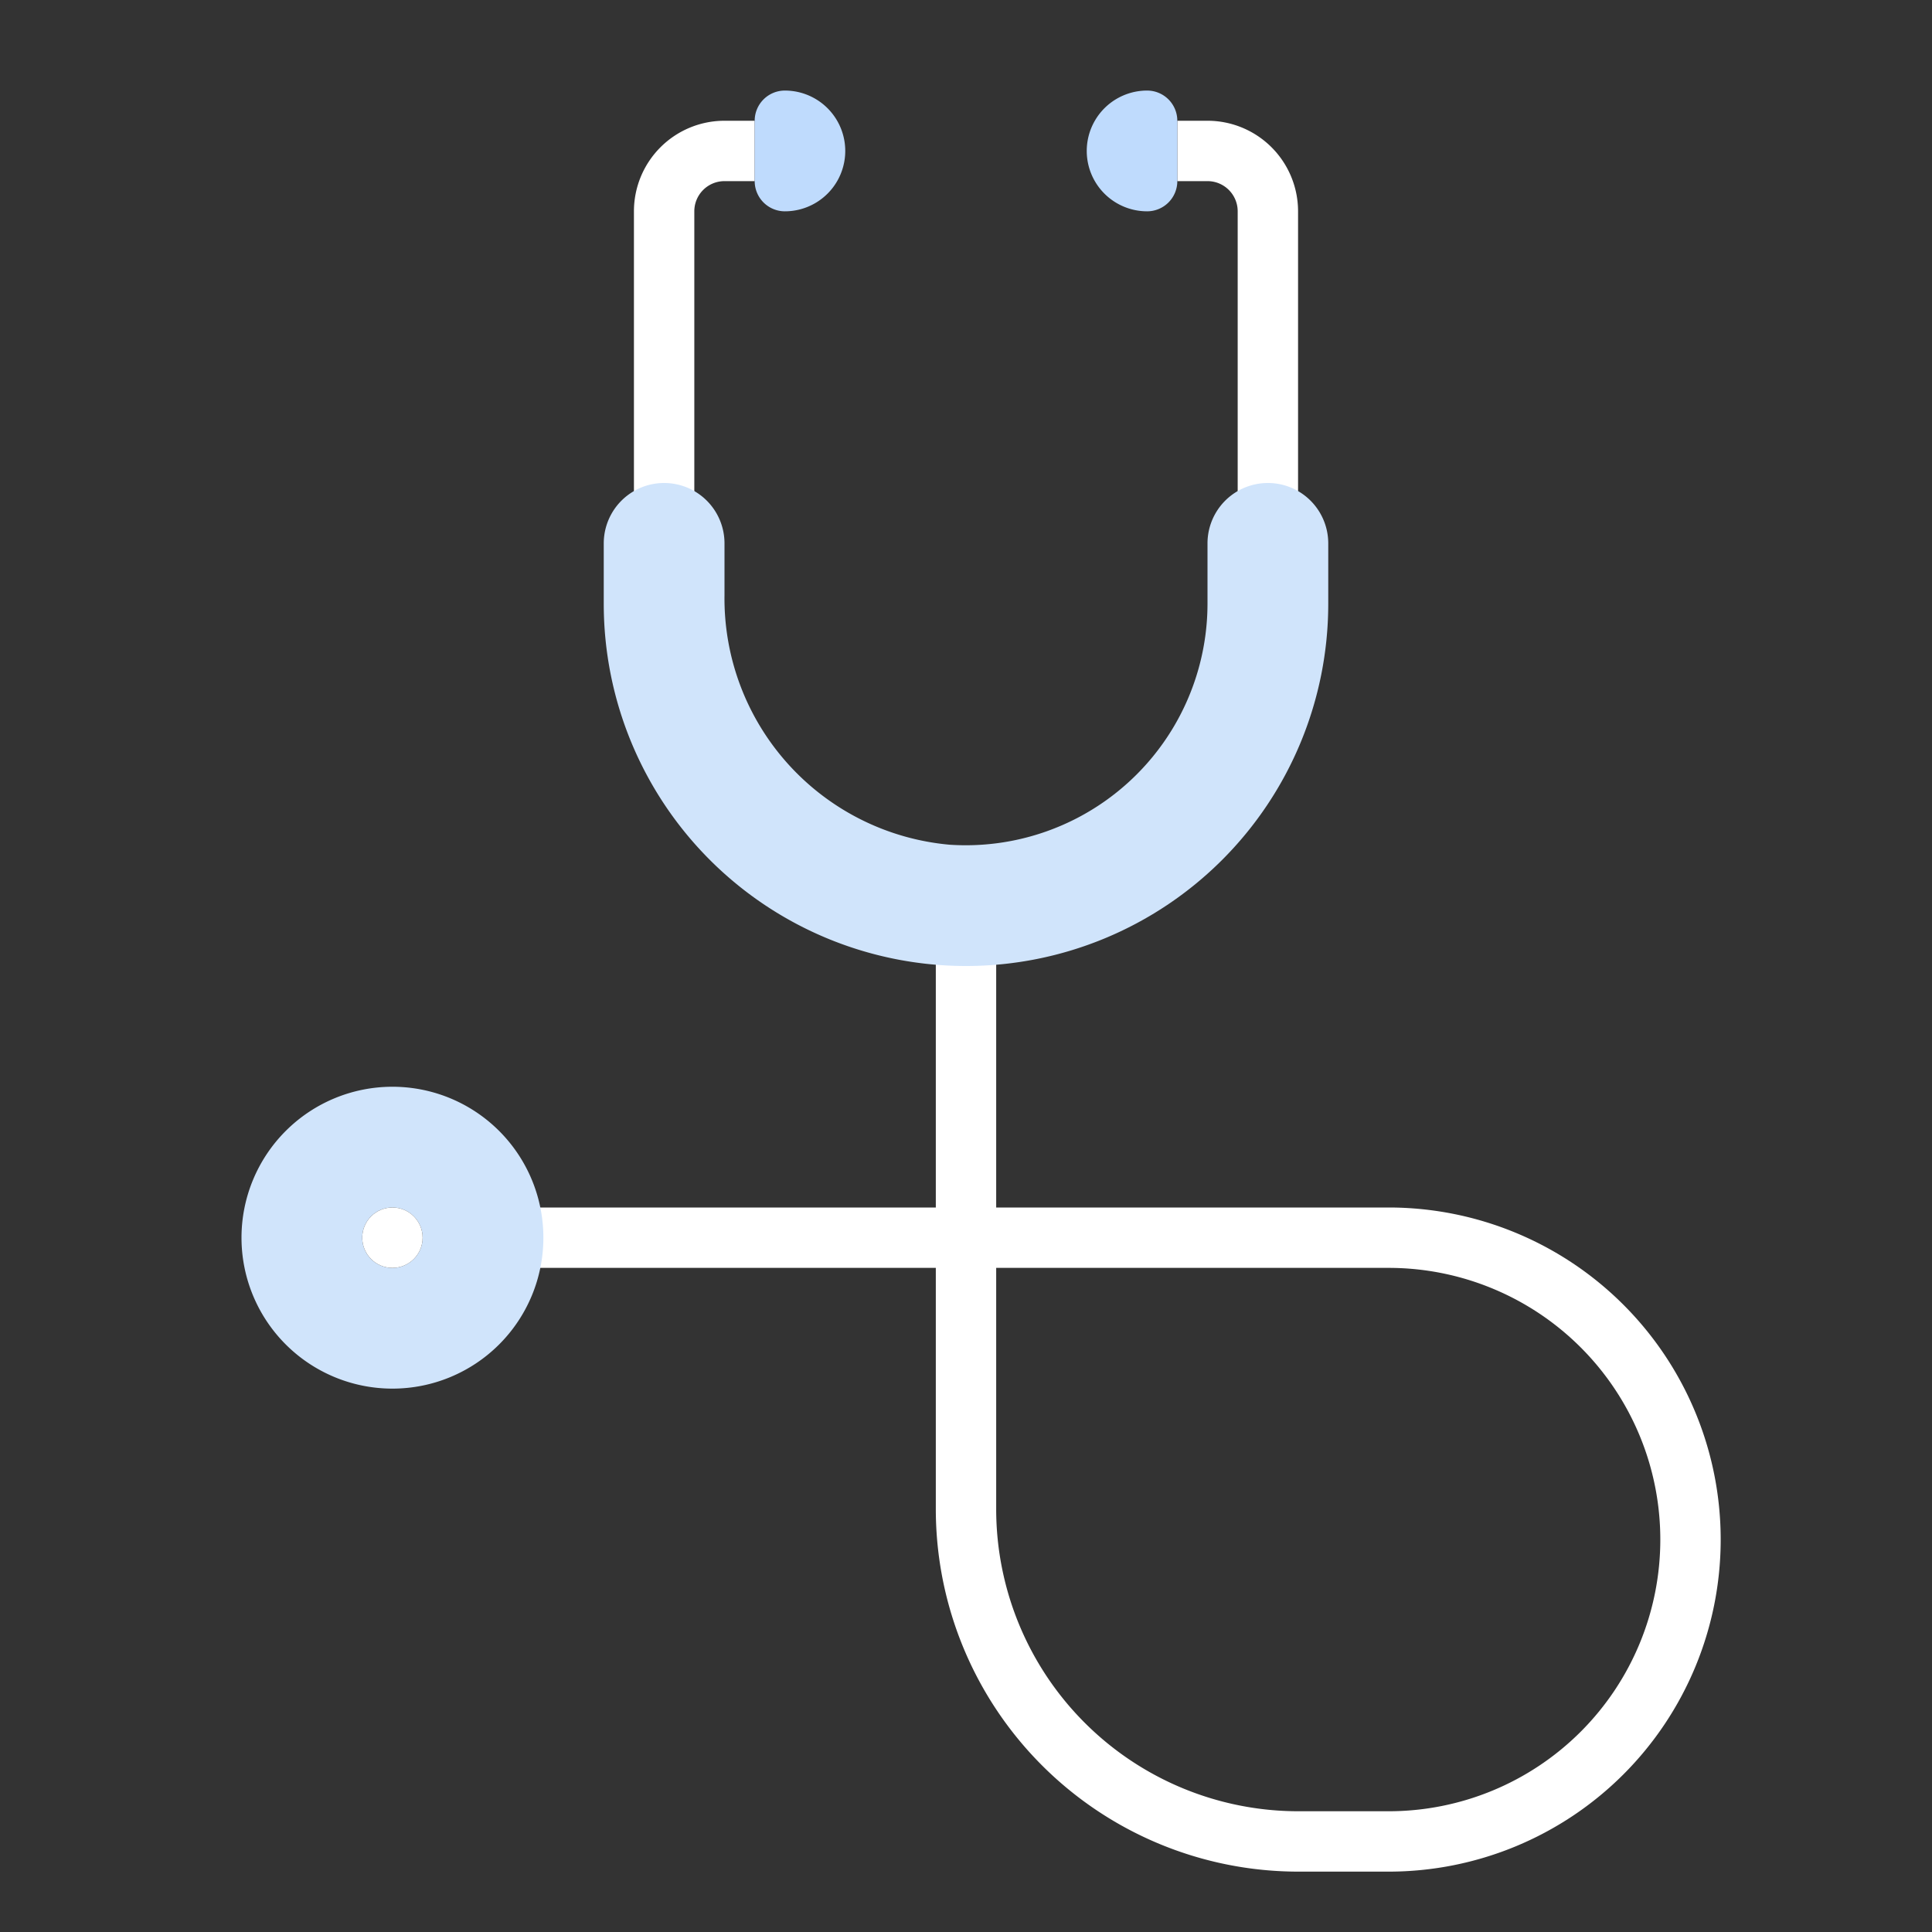 <?xml version="1.0"?>
<svg xmlns="http://www.w3.org/2000/svg" height="512px" viewBox="0 0 64 64" width="512px" class="hovered-paths"><rect x="0" y="0" width="64" height="64" fill="#333333" stroke="none"/><g><script xmlns="" id="tinyhippos-injected"/><g fill="#939598"><path d="m23 17h-2v-10a3 3 0 0 1 3-3h1v2h-1a1 1 0 0 0 -1 1z" data-original="#939598" class="" style="fill:#FFFFFF" data-old_color="#939598"/><path d="m43 17h-2v-10a1 1 0 0 0 -1-1h-1v-2h1a3 3 0 0 1 3 3z" data-original="#939598" class="" style="fill:#FFFFFF" data-old_color="#939598"/><path d="m46 62h-3a12.013 12.013 0 0 1 -12-12v-8h-14v-2h14v-9h2v9h13a11 11 0 0 1 0 22zm-13-20v8a10.011 10.011 0 0 0 10 10h3a9 9 0 0 0 0-18z" data-original="#939598" class="" style="fill:#FFFFFF" data-old_color="#939598"/></g><path d="m26 7a2 2 0 0 0 0-4 1 1 0 0 0 -1 1v2a1 1 0 0 0 1 1z" fill="#2488ff" data-original="#2488FF" class="" style="fill:#BFDBFD" data-old_color="#2488ff"/><path d="m38 3a2 2 0 0 0 0 4 1 1 0 0 0 1-1v-2a1 1 0 0 0 -1-1z" fill="#2488ff" data-original="#2488FF" class="" style="fill:#BFDBFD" data-old_color="#2488ff"/><path d="m13 36a5 5 0 1 0 5 5 5 5 0 0 0 -5-5zm0 6a1 1 0 1 1 1-1 1 1 0 0 1 -1 1z" fill="#006df0" data-original="#006DF0" class="" style="fill:#D0E4FB" data-old_color="#006df0"/><circle cx="13" cy="41" fill="#f1f2f2" r="1" data-original="#F1F2F2" class="hovered-path active-path" style="fill:#FFFFFF" data-old_color="#f1f2f2"/><path d="m44 20v-2a2 2 0 0 0 -4 0v2a8.009 8.009 0 0 1 -8.548 7.982 8.19 8.19 0 0 1 -7.452-8.265v-1.717a2 2 0 0 0 -4 0v2a12 12 0 0 0 24 0z" fill="#006df0" data-original="#006DF0" class="" style="fill:#D0E4FB" data-old_color="#006df0"/></g> </svg>
